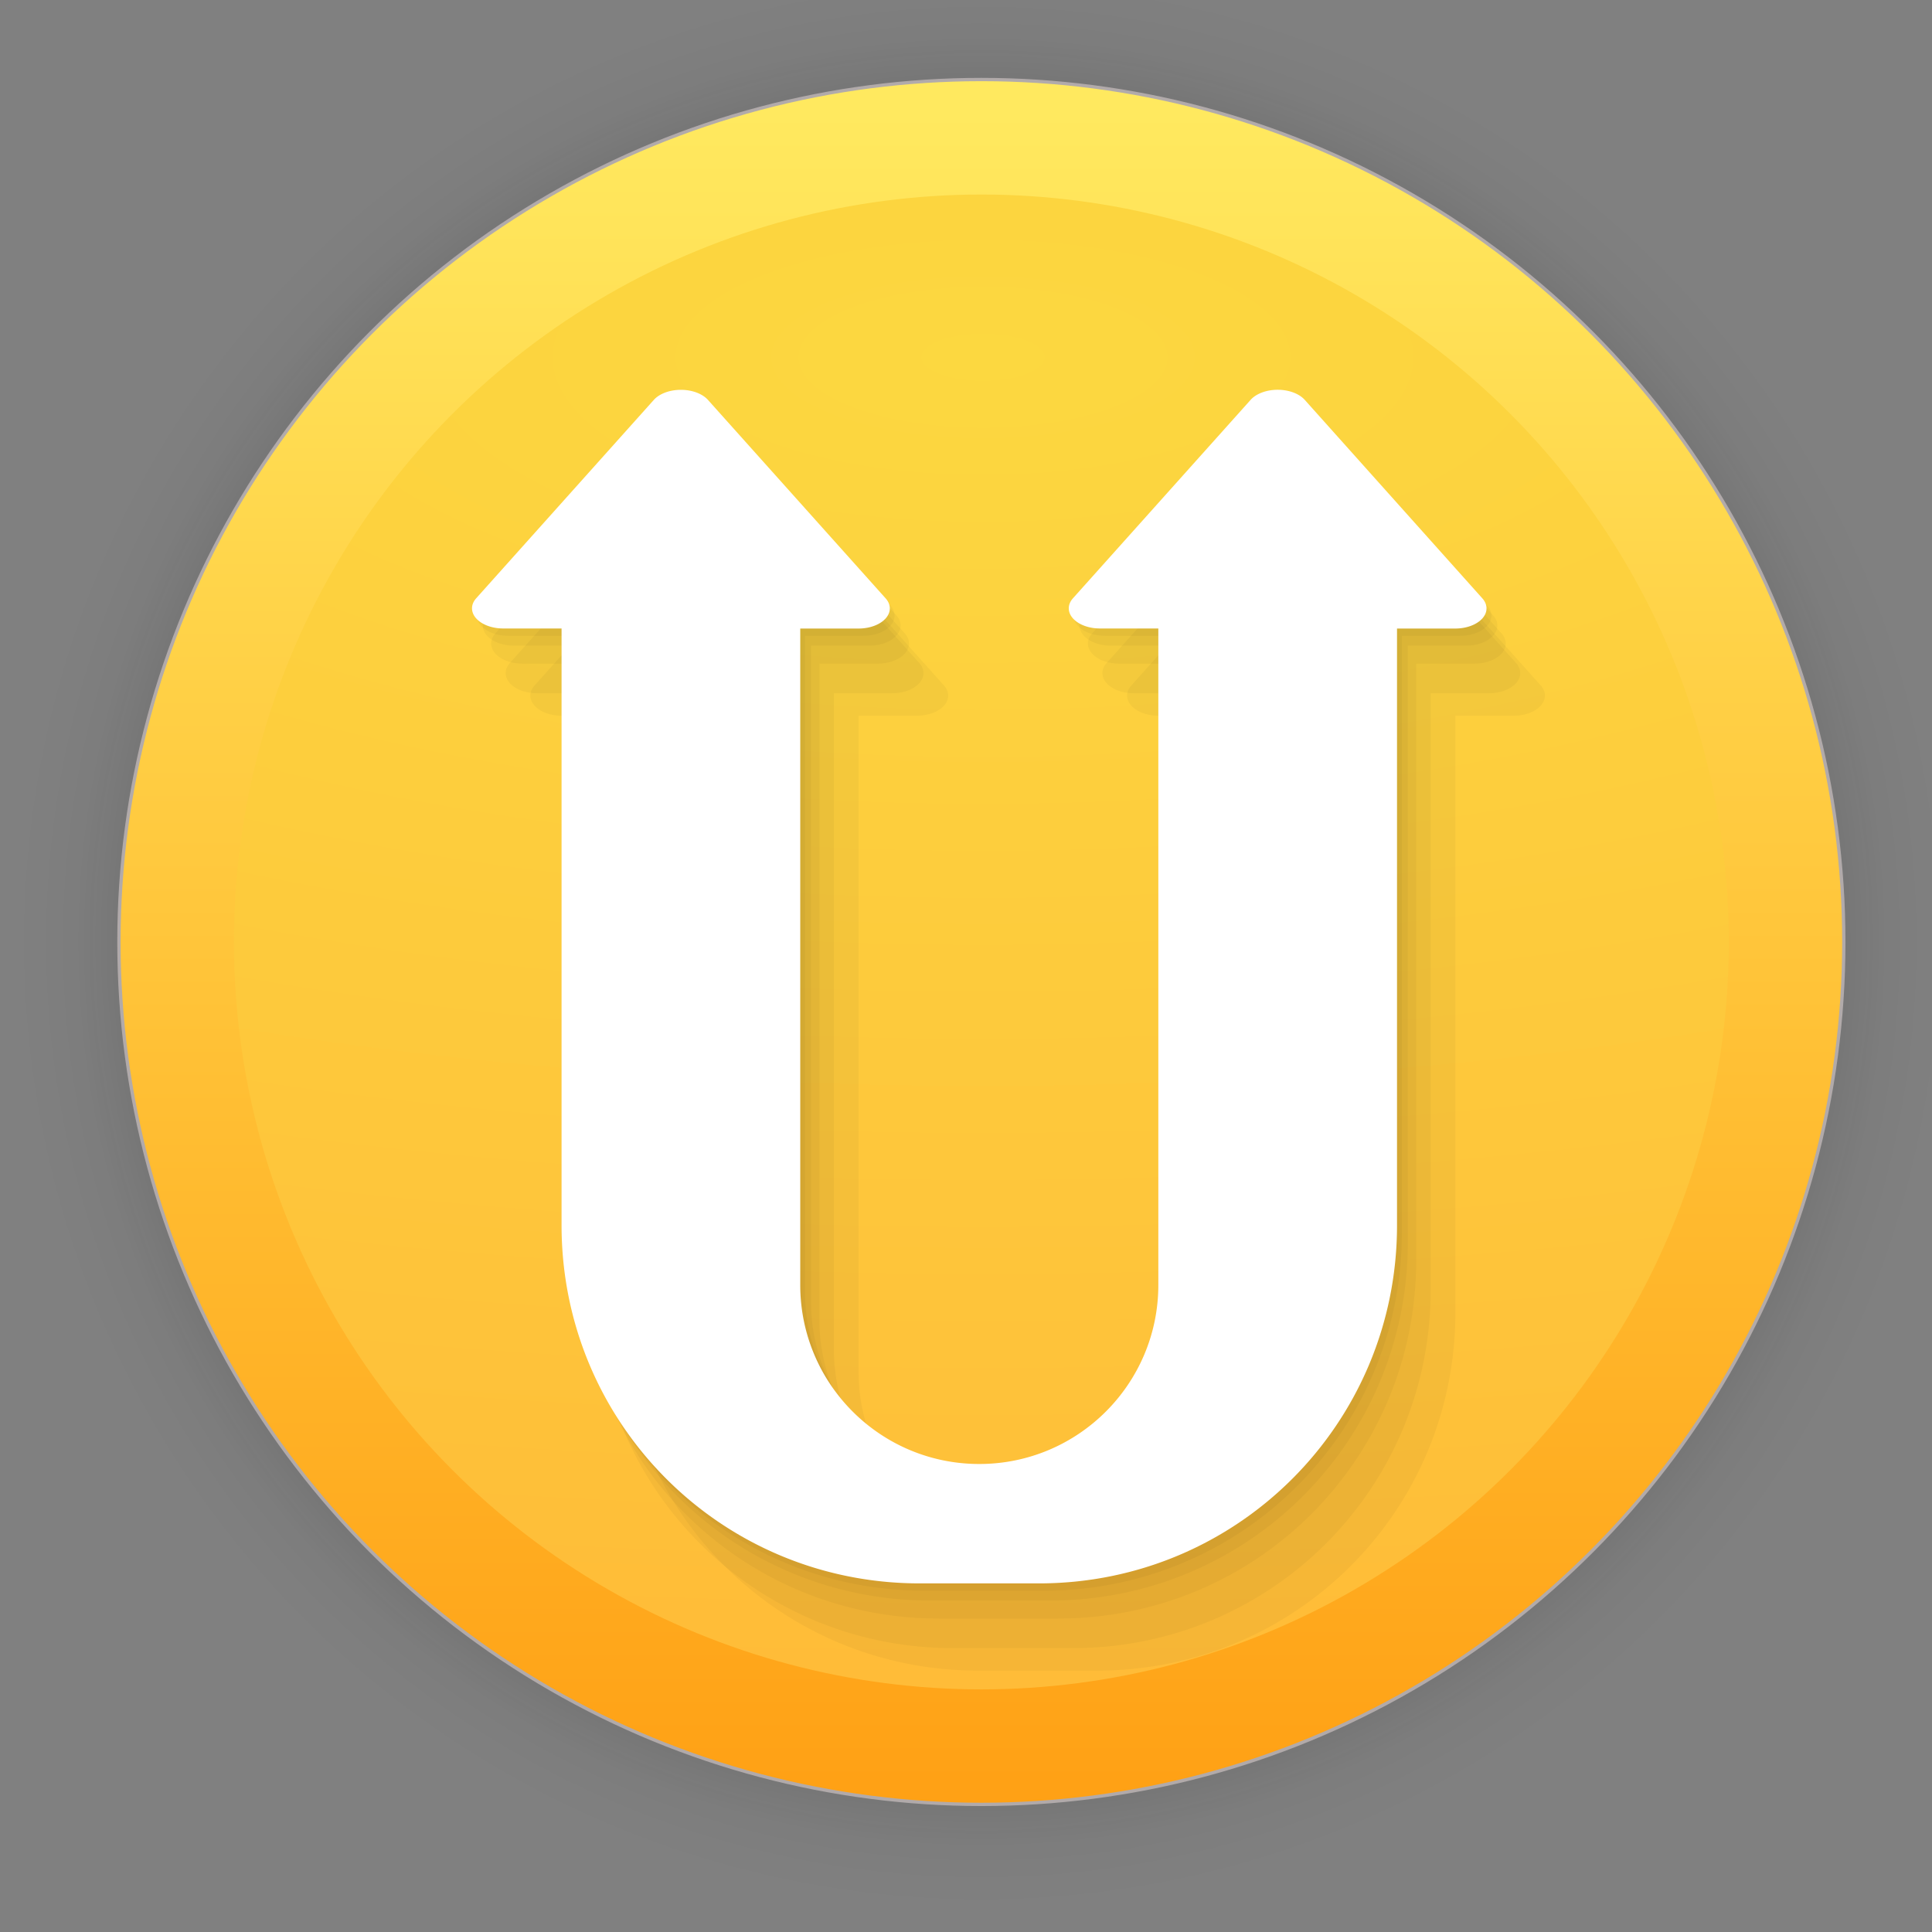 <?xml version="1.0" encoding="UTF-8" standalone="no"?>
<svg
   width="128"
   height="128"
   viewBox="0 0 33.867 33.867"
   version="1.1"
   id="svg1015"
   inkscape:version="1.1.2 (0a00cf5339, 2022-02-04)"
   sodipodi:docname="unison-gtk.svg"
   xmlns:inkscape="http://www.inkscape.org/namespaces/inkscape"
   xmlns:sodipodi="http://sodipodi.sourceforge.net/DTD/sodipodi-0.dtd"
   xmlns:xlink="http://www.w3.org/1999/xlink"
   xmlns="http://www.w3.org/2000/svg"
   xmlns:svg="http://www.w3.org/2000/svg"
   xmlns:rdf="http://www.w3.org/1999/02/22-rdf-syntax-ns#"
   xmlns:cc="http://creativecommons.org/ns#"
   xmlns:dc="http://purl.org/dc/elements/1.1/">
  <rect x="0" y="0" width="33.867" height="33.867" fill="#808080" stroke="none"/>
  <defs
     id="defs1009">
    <linearGradient
       inkscape:collect="always"
       id="linearGradient873">
      <stop
         style="stop-color:#0b0b0b;stop-opacity:1;"
         offset="0"
         id="stop869" />
      <stop
         style="stop-color:#0b0b0b;stop-opacity:0.859;"
         offset="0.681"
         id="stop878" />
      <stop
         style="stop-color:#0b0b0b;stop-opacity:0.831;"
         offset="0.699"
         id="stop888" />
      <stop
         style="stop-color:#0b0b0b;stop-opacity:0.804;"
         offset="0.719"
         id="stop890" />
      <stop
         style="stop-color:#0b0b0b;stop-opacity:0.78;"
         offset="0.736"
         id="stop892" />
      <stop
         style="stop-color:#0b0b0b;stop-opacity:0.757;"
         offset="0.75"
         id="stop894" />
      <stop
         style="stop-color:#0b0b0b;stop-opacity:0.733;"
         offset="0.768"
         id="stop896" />
      <stop
         style="stop-color:#0b0b0b;stop-opacity:0.082;"
         offset="0.915"
         id="stop919" />
      <stop
         style="stop-color:#0b0b0b;stop-opacity:0.071;"
         offset="0.922"
         id="stop917" />
      <stop
         style="stop-color:#0b0b0b;stop-opacity:0.059;"
         offset="0.929"
         id="stop915" />
      <stop
         style="stop-color:#0b0b0b;stop-opacity:0.047;"
         offset="0.938"
         id="stop912" />
      <stop
         style="stop-color:#0b0b0b;stop-opacity:0.031;"
         offset="0.948"
         id="stop910" />
      <stop
         style="stop-color:#0b0b0b;stop-opacity:0.024;"
         offset="0.954"
         id="stop908" />
      <stop
         style="stop-color:#0b0b0b;stop-opacity:0.016;"
         offset="0.959"
         id="stop906" />
      <stop
         style="stop-color:#0b0b0b;stop-opacity:0.012;"
         offset="0.964"
         id="stop904" />
      <stop
         style="stop-color:#0b0b0b;stop-opacity:0.008;"
         offset="0.968"
         id="stop902" />
      <stop
         style="stop-color:#0b0b0b;stop-opacity:0.004;"
         offset="0.973"
         id="stop900" />
      <stop
         style="stop-color:#0b0b0b;stop-opacity:0;"
         offset="0.978"
         id="stop886" />
      <stop
         style="stop-color:#0b0b0b;stop-opacity:0;"
         offset="0.985"
         id="stop884" />
      <stop
         style="stop-color:#0b0b0b;stop-opacity:0;"
         offset="0.987"
         id="stop882" />
      <stop
         style="stop-color:#0b0b0b;stop-opacity:0;"
         offset="0.989"
         id="stop880" />
      <stop
         style="stop-color:#0b0b0b;stop-opacity:0;"
         offset="1"
         id="stop871" />
    </linearGradient>
    <linearGradient
       inkscape:collect="always"
       xlink:href="#linearGradient895"
       id="linearGradient897"
       x1="2685.984"
       y1="1088.791"
       x2="2685.984"
       y2="1770.361"
       gradientUnits="userSpaceOnUse"
       gradientTransform="matrix(0.043,0,0,0.043,-95.919,-44.867)" />
    <linearGradient
       inkscape:collect="always"
       id="linearGradient895">
      <stop
         style="stop-color:#ffe95f;stop-opacity:1"
         offset="0"
         id="stop891" />
      <stop
         style="stop-color:#ffa115;stop-opacity:1"
         offset="1"
         id="stop893" />
    </linearGradient>
    <linearGradient
       inkscape:collect="always"
       id="linearGradient879">
      <stop
         style="stop-color:#fcd840;stop-opacity:1"
         offset="0"
         id="stop875" />
      <stop
         style="stop-color:#ffb937;stop-opacity:1"
         offset="1"
         id="stop877" />
    </linearGradient>
    <radialGradient
       inkscape:collect="always"
       xlink:href="#linearGradient873"
       id="radialGradient898"
       gradientUnits="userSpaceOnUse"
       cx="60.636"
       cy="20.456"
       fx="60.636"
       fy="20.456"
       r="17.304"
       gradientTransform="translate(-43.433,-3.945)" />
    <radialGradient
       inkscape:collect="always"
       xlink:href="#linearGradient879"
       id="radialGradient993"
       cx="16.968"
       cy="4.671"
       fx="16.968"
       fy="4.671"
       r="13.696"
       gradientUnits="userSpaceOnUse"
       gradientTransform="matrix(4.889,0,0,1.864,-65.724,-2.438)" />
  </defs>
  <sodipodi:namedview
     id="base"
     pagecolor="#ffffff"
     bordercolor="#666666"
     borderopacity="1.0"
     inkscape:pageopacity="0.0"
     inkscape:pageshadow="2"
     inkscape:zoom="3.959798"
     inkscape:cx="36.61803"
     inkscape:cy="30.430845"
     inkscape:document-units="mm"
     inkscape:current-layer="layer1"
     inkscape:document-rotation="0"
     showgrid="false"
     units="px"
     inkscape:window-width="1920"
     inkscape:window-height="1030"
     inkscape:window-x="0"
     inkscape:window-y="24"
     inkscape:window-maximized="1"
     inkscape:pagecheckerboard="0" />
  <g
     inkscape:label="Capa 1"
     inkscape:groupmode="layer"
     id="layer1">
    <circle
       style="opacity:0.31;fill:url(#radialGradient898);fill-opacity:1;stroke-width:3;stroke-linecap:square;stroke-linejoin:round"
       id="path867"
       cx="17.203"
       cy="16.512"
       r="17.304" />
    <circle
       style="fill:url(#linearGradient897);fill-opacity:1;stroke:#b1aaaa;stroke-width:0.058;stroke-linecap:square;stroke-opacity:0.992"
       id="circle839"
       cx="17.203"
       cy="16.512"
       r="15.118" />
    <circle
       style="fill:url(#radialGradient993);fill-opacity:1;stroke:none;stroke-width:0.05;stroke-linecap:square;stroke-opacity:1"
       id="circle839-3"
       cx="17.203"
       cy="16.512"
       r="13.102" />
    <path
       id="path2918"
       style="fill:#190006;fill-opacity:0.036;stroke-width:0.523"
       d="M 11.993,6.961 A 0.548,0.353 0 0 0 11.547,7.137 L 8.433,10.615 a 0.548,0.353 0 0 0 0.475,0.53 h 1.021 v 10.462 c 0,3.477 2.799,6.277 6.277,6.277 h 2.091 c 3.477,0 6.277,-2.799 6.277,-6.277 V 11.145 h 1.021 a 0.548,0.353 0 0 0 0.475,-0.53 L 22.956,7.137 a 0.548,0.353 0 0 0 -0.448,-0.176 0.548,0.353 0 0 0 -0.054,0 0.548,0.353 0 0 0 -0.446,0.176 L 18.893,10.615 a 0.548,0.353 0 0 0 0.475,0.53 h 1.021 v 7.323 4.185 c 0,1.733 -1.406,3.138 -3.139,3.138 -1.733,0 -3.138,-1.404 -3.138,-3.138 v -4.185 -7.323 h 1.021 a 0.548,0.353 0 0 0 0.475,-0.53 l -3.114,-3.478 a 0.548,0.353 0 0 0 -0.448,-0.176 0.548,0.353 0 0 0 -0.054,0 z" />
    <path
       id="path3156"
       style="fill:#190006;fill-opacity:0.036;stroke-width:0.523"
       d="M 12.097,7.134 A 0.548,0.353 0 0 0 11.651,7.31 l -3.114,3.478 a 0.548,0.353 0 0 0 0.475,0.53 h 1.021 v 10.462 c 0,3.477 2.799,6.277 6.277,6.277 h 2.091 c 3.477,0 6.277,-2.799 6.277,-6.277 V 11.318 h 1.021 a 0.548,0.353 0 0 0 0.475,-0.53 L 23.06,7.31 a 0.548,0.353 0 0 0 -0.448,-0.176 0.548,0.353 0 0 0 -0.054,0 0.548,0.353 0 0 0 -0.446,0.176 l -3.114,3.478 a 0.548,0.353 0 0 0 0.475,0.53 h 1.021 v 7.323 4.185 c 0,1.733 -1.406,3.138 -3.139,3.138 -1.733,0 -3.138,-1.404 -3.138,-3.138 V 18.641 11.318 h 1.021 a 0.548,0.353 0 0 0 0.475,-0.53 l -3.114,-3.478 a 0.548,0.353 0 0 0 -0.448,-0.176 0.548,0.353 0 0 0 -0.054,0 z" />
    <path
       id="path3158"
       style="fill:#190006;fill-opacity:0.036;stroke-width:0.523"
       d="M 12.244,7.449 A 0.548,0.353 0 0 0 11.798,7.625 l -3.114,3.478 a 0.548,0.353 0 0 0 0.475,0.53 h 1.021 v 10.462 c 0,3.477 2.799,6.277 6.277,6.277 h 2.091 c 3.477,0 6.277,-2.799 6.277,-6.277 V 11.633 h 1.021 a 0.548,0.353 0 0 0 0.475,-0.53 L 23.207,7.625 a 0.548,0.353 0 0 0 -0.448,-0.176 0.548,0.353 0 0 0 -0.054,0 0.548,0.353 0 0 0 -0.446,0.176 l -3.114,3.478 a 0.548,0.353 0 0 0 0.475,0.53 h 1.021 v 7.323 4.185 c 0,1.733 -1.406,3.138 -3.139,3.138 -1.733,0 -3.138,-1.404 -3.138,-3.138 v -4.185 -7.323 h 1.021 a 0.548,0.353 0 0 0 0.475,-0.53 l -3.114,-3.478 a 0.548,0.353 0 0 0 -0.448,-0.176 0.548,0.353 0 0 0 -0.054,0 z" />
    <path
       id="path3160"
       style="fill:#190006;fill-opacity:0.036;stroke-width:0.523"
       d="M 12.498,7.968 A 0.548,0.353 0 0 0 12.052,8.144 L 8.938,11.622 A 0.548,0.353 0 0 0 9.413,12.152 h 1.021 v 10.462 c 0,3.477 2.799,6.277 6.277,6.277 h 2.091 c 3.477,0 6.277,-2.799 6.277,-6.277 V 12.152 h 1.021 a 0.548,0.353 0 0 0 0.475,-0.53 L 23.461,8.144 a 0.548,0.353 0 0 0 -0.448,-0.176 0.548,0.353 0 0 0 -0.054,0 0.548,0.353 0 0 0 -0.446,0.176 l -3.114,3.478 a 0.548,0.353 0 0 0 0.475,0.53 h 1.021 v 7.323 4.185 c 0,1.733 -1.406,3.138 -3.139,3.138 -1.733,0 -3.138,-1.404 -3.138,-3.138 v -4.185 -7.323 h 1.021 a 0.548,0.353 0 0 0 0.475,-0.53 l -3.114,-3.478 a 0.548,0.353 0 0 0 -0.448,-0.176 0.548,0.353 0 0 0 -0.054,0 z" />
    <path
       id="path3162"
       style="fill:#190006;fill-opacity:0.036;stroke-width:0.523"
       d="M 12.931,8.362 A 0.548,0.353 0 0 0 12.485,8.538 L 9.371,12.016 a 0.548,0.353 0 0 0 0.475,0.53 h 1.021 v 10.462 c 0,3.477 2.799,6.277 6.277,6.277 h 2.091 c 3.477,0 6.277,-2.799 6.277,-6.277 V 12.546 h 1.021 A 0.548,0.353 0 0 0 27.008,12.016 L 23.894,8.538 a 0.548,0.353 0 0 0 -0.448,-0.176 0.548,0.353 0 0 0 -0.054,0 0.548,0.353 0 0 0 -0.446,0.176 l -3.114,3.478 a 0.548,0.353 0 0 0 0.475,0.53 h 1.021 v 7.323 4.185 c 0,1.733 -1.406,3.138 -3.139,3.138 -1.733,0 -3.138,-1.404 -3.138,-3.138 v -4.185 -7.323 h 1.021 A 0.548,0.353 0 0 0 16.547,12.016 l -3.114,-3.478 a 0.548,0.353 0 0 0 -0.448,-0.176 0.548,0.353 0 0 0 -0.054,0 z" />
    <path
       id="path4"
       style="fill:#ffffff;fill-opacity:1;stroke-width:0.523"
       d="M 11.908,6.834 A 0.548,0.353 0 0 0 11.462,7.009 l -3.114,3.478 a 0.548,0.353 0 0 0 0.475,0.53 h 1.021 v 10.462 c 0,3.477 2.799,6.277 6.277,6.277 h 2.091 c 3.477,0 6.277,-2.799 6.277,-6.277 V 11.018 h 1.021 A 0.548,0.353 0 0 0 25.984,10.488 L 22.871,7.009 a 0.548,0.353 0 0 0 -0.448,-0.176 0.548,0.353 0 0 0 -0.054,0 0.548,0.353 0 0 0 -0.446,0.176 l -3.114,3.478 a 0.548,0.353 0 0 0 0.475,0.53 h 1.021 v 7.323 4.185 c 0,1.733 -1.406,3.138 -3.139,3.138 -1.733,0 -3.138,-1.404 -3.138,-3.138 V 18.34 11.018 h 1.021 a 0.548,0.353 0 0 0 0.475,-0.53 l -3.114,-3.478 a 0.548,0.353 0 0 0 -0.448,-0.176 0.548,0.353 0 0 0 -0.054,0 z" />
  </g>
</svg>
